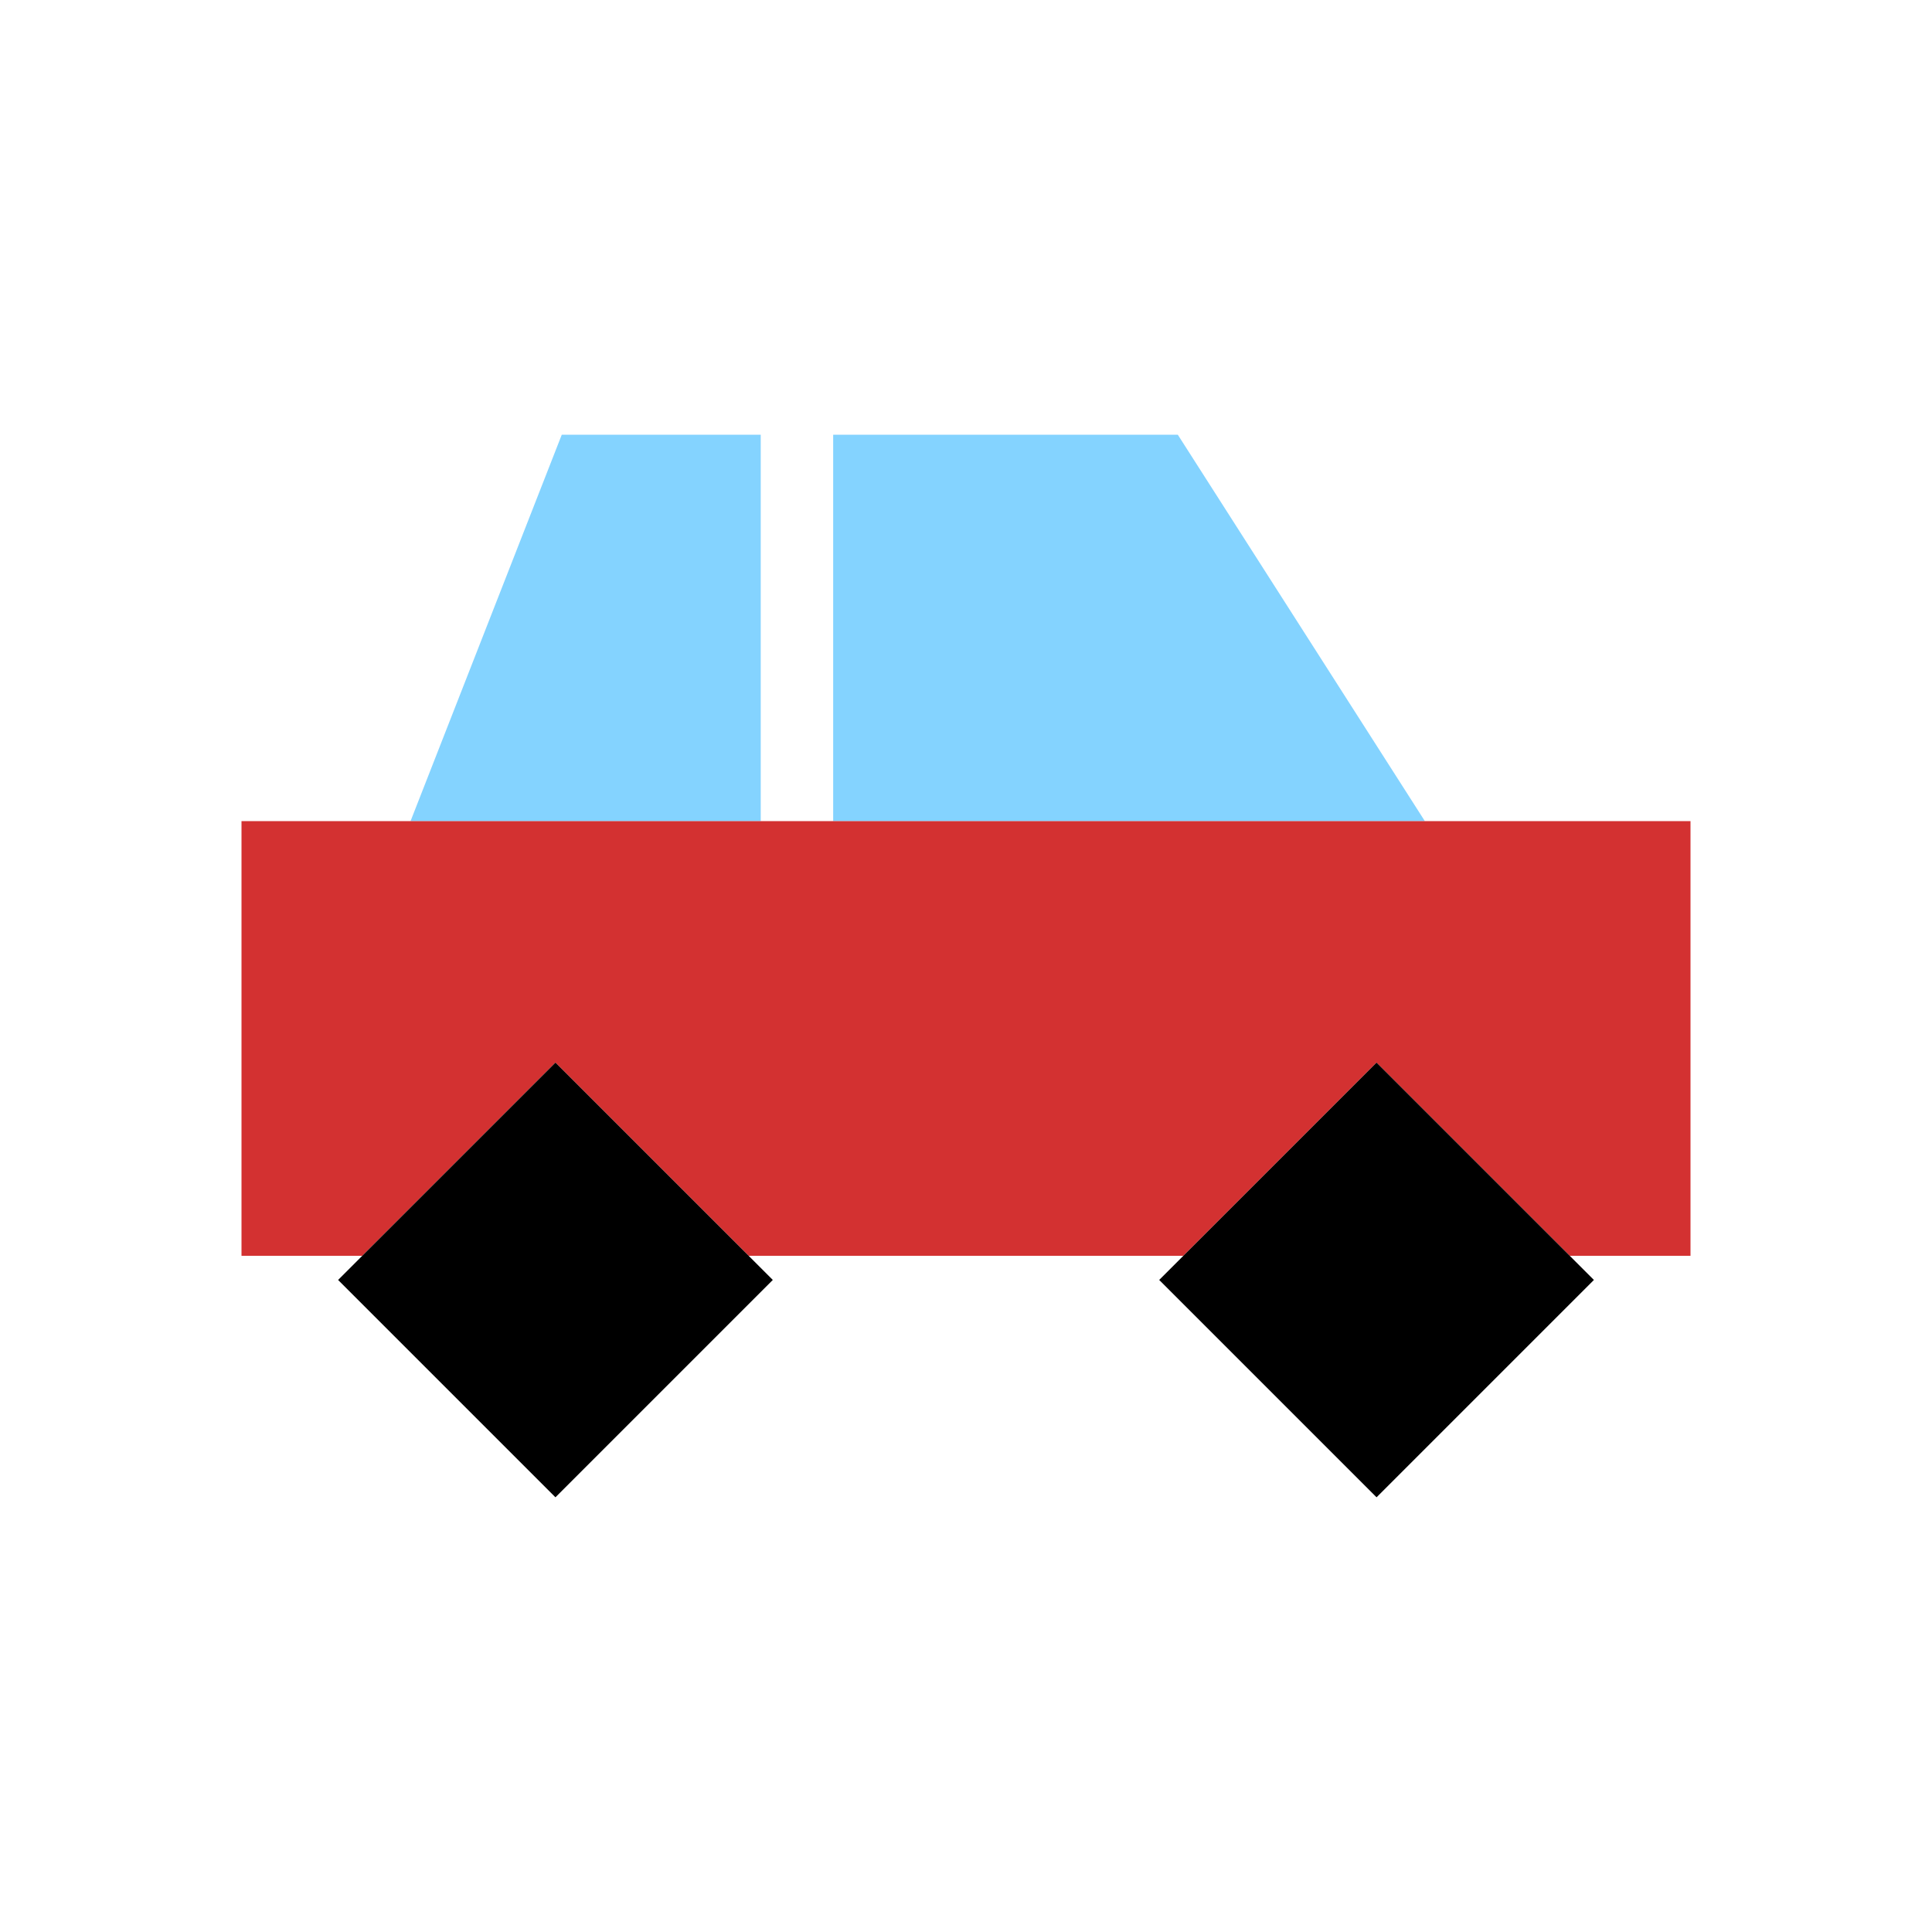 <svg viewBox="0 0 80 80" fill="none">
  <path fill-rule="evenodd" clip-rule="evenodd" d="M23.262 18H31.5V34H17.5H17L23.262 18ZM58.5 34H34.5V18H48.77L59 34H58.5Z" fill="#84D3FF" class="fill-blue" />
  <path fill-rule="evenodd" clip-rule="evenodd" d="M10 34H70V52H65L57 44L49 52H31L23 44L15 52H10V34Z" fill="#D33131" class="fill-red" />
  <path d="M23 44L32 53L23 62L14 53L23 44Z" fill="black" class="fill-grey" />
  <path d="M57 44L66 53L57 62L48 53L57 44Z" fill="black" class="fill-grey" />
</svg>